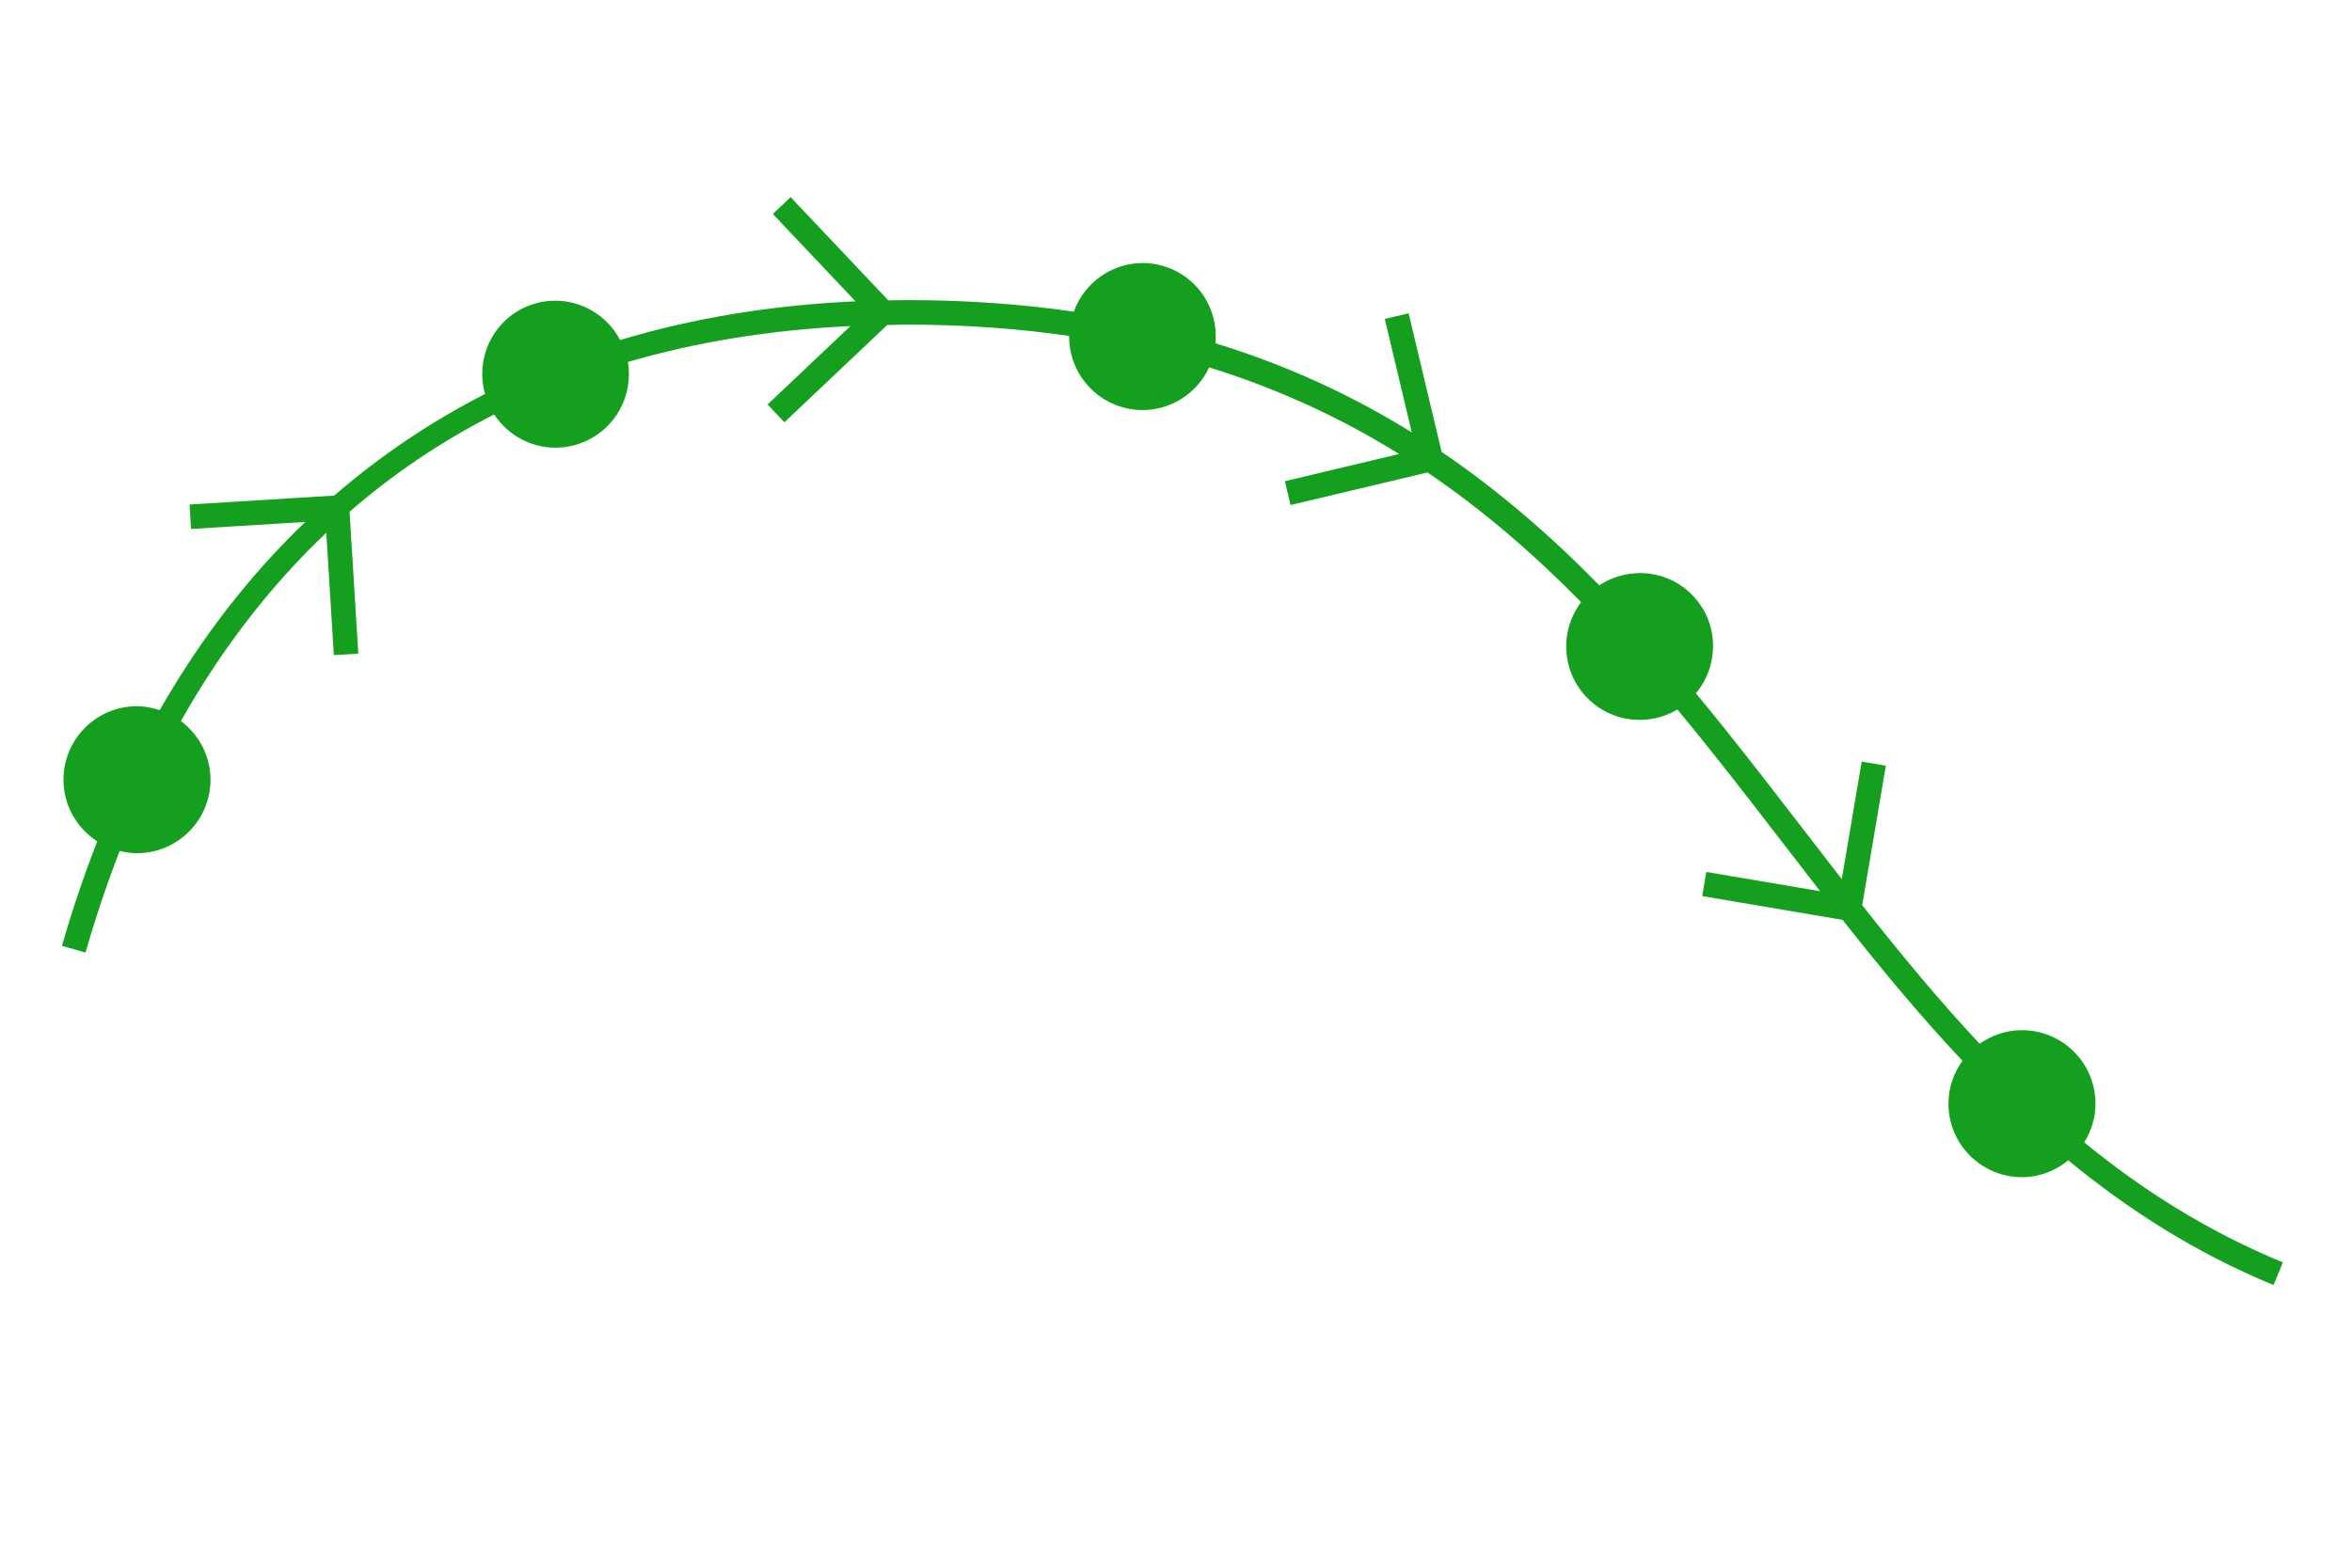 <?xml version="1.0" encoding="UTF-8"?>
<svg xmlns="http://www.w3.org/2000/svg" version="1.1" viewBox="0 0 136.063 90.709">
  <!-- Generator: Adobe Illustrator 29.1.0, SVG Export Plug-In . SVG Version: 2.1.0 Build 142)  -->
  <g id="Grundfläche">
    <rect x="0" y="0" width="136.063" height="90.709" fill="none"/>
  </g>
  <g id="Takt_Zeichen__x28_umgewandelt_x29_">
    <path d="M132.066,73.045c-4.364-1.799-8.112-4.179-11.492-6.947.406-.651.65-1.414.65-2.238,0-2.349-1.904-4.252-4.252-4.252-.915,0-1.757.295-2.45.786-2.366-2.525-4.594-5.226-6.793-8.018l1.367-8.072-1.397-.237-1.152,6.799c-.758-.976-1.516-1.957-2.278-2.947-2.013-2.615-4.039-5.243-6.16-7.804,1.328-1.59,1.343-3.946-.075-5.54h0c-1.423-1.6-3.776-1.854-5.511-.706-2.763-2.817-5.76-5.437-9.126-7.724l-1.908-8.019-1.379.328,1.562,6.567c-3.375-2.097-7.123-3.855-11.358-5.158.196-2.104-1.18-4.073-3.295-4.541-2.109-.468-4.182.732-4.898,2.712-2.998-.434-6.207-.67-9.664-.67-.359,0-.71.012-1.066.018l-5.652-5.974-1.03.974,4.783,5.055c-4.849.217-9.397.969-13.617,2.238-1-1.894-3.27-2.785-5.307-1.978-2.046.809-3.091,3.026-2.508,5.099-3.155,1.612-6.066,3.58-8.726,5.88l-8.368.516.087,1.415,6.609-.407c-3.233,3.099-6.052,6.736-8.423,10.891-.416-.136-.852-.228-1.313-.228-2.349,0-4.252,1.904-4.252,4.252,0,1.5.781,2.812,1.953,3.569-.757,1.934-1.441,3.946-2.041,6.045l1.363.389c.551-1.929,1.207-3.902,1.975-5.882.323.078.655.131,1.002.131,2.349,0,4.252-1.904,4.252-4.252,0-1.392-.679-2.617-1.713-3.393,2.196-3.886,4.949-7.615,8.411-10.895l.437,7.081,1.415-.087-.506-8.211c2.448-2.125,5.222-4.031,8.366-5.629.792,1.206,2.133,1.923,3.546,1.923.521,0,1.05-.096,1.563-.299,1.901-.753,2.956-2.723,2.627-4.662,3.848-1.123,8.121-1.849,12.875-2.076l-4.795,4.537.974,1.03,5.948-5.628c.378-.006.746-.023,1.13-.023,3.358,0,6.477.23,9.393.653-.02,1.967,1.335,3.748,3.333,4.19.309.069.618.101.921.101,1.65,0,3.154-.972,3.846-2.471,4.09,1.272,7.719,2.979,10.992,5.014l-6.611,1.573.328,1.379,7.922-1.885c3.274,2.22,6.192,4.766,8.887,7.501-1.202,1.585-1.16,3.848.213,5.391.84.944,2.006,1.425,3.177,1.425.754,0,1.51-.199,2.183-.602,2.102,2.537,4.111,5.142,6.105,7.733.713.926,1.43,1.855,2.151,2.782l-6.586-1.115-.237,1.397,8.121,1.376c2.205,2.795,4.484,5.553,6.935,8.156-.505.699-.81,1.551-.81,2.48,0,2.349,1.904,4.252,4.252,4.252,1.021,0,1.945-.375,2.678-.974,3.499,2.876,7.386,5.366,11.877,7.217l.54-1.311Z" fill="#14a01e"/>
  </g>
</svg>